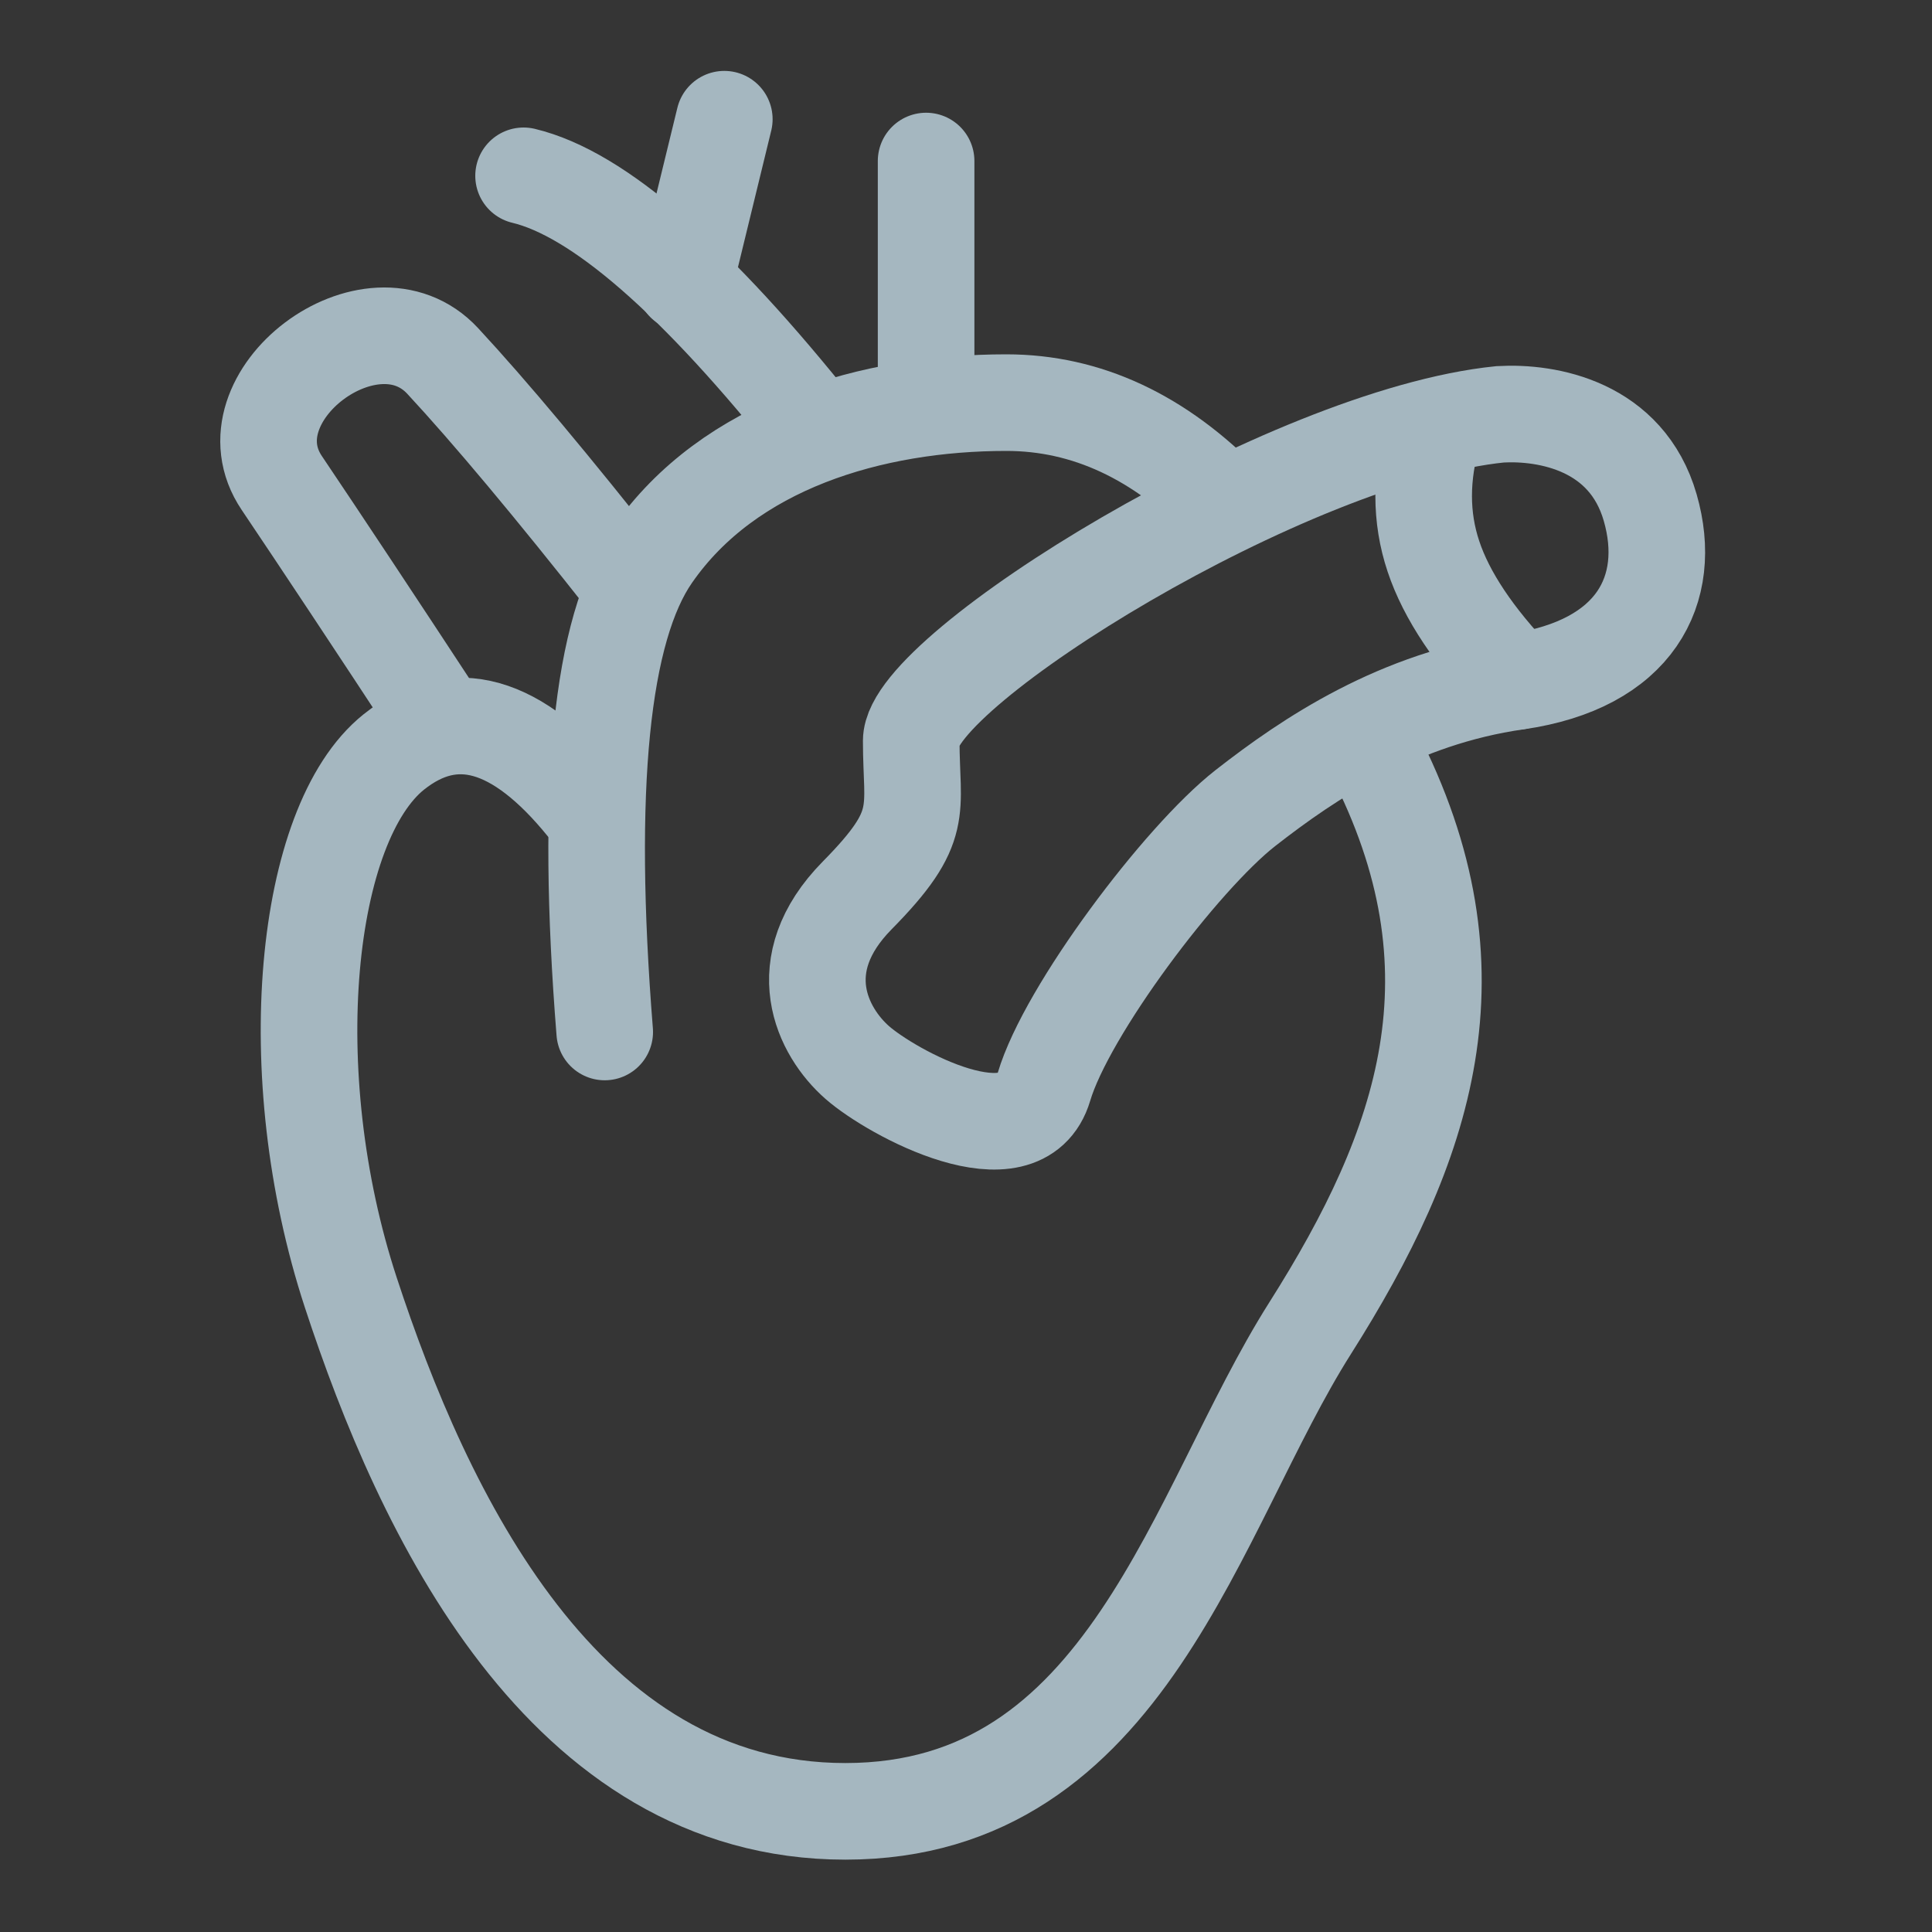 <?xml version="1.0" encoding="UTF-8"?>
<svg width="20px" height="20px" viewBox="0 0 20 20" version="1.1" xmlns="http://www.w3.org/2000/svg" xmlns:xlink="http://www.w3.org/1999/xlink">
    <rect x="0" y="0" width="20" height="20" fill="#333333" stroke="none"/>
    <title>heart</title>
    <g id="Page-1" stroke="none" stroke-width="1" fill="none" fill-rule="evenodd">
        <g id="heart">
            <rect id="Rectangle" fill-opacity="0.01" fill="#FFFFFF" fill-rule="nonzero" x="0" y="0" width="20" height="20"></rect>
            <path d="M6.058,8.341 C5.355,7.476 4.695,7.291 4.077,7.784 C3.151,8.524 2.885,11.104 3.631,13.379 C4.376,15.653 5.825,18.751 8.751,18.751 C11.676,18.751 12.368,15.634 13.562,13.75 C14.755,11.866 15.387,10.048 14.217,7.784" id="Path" stroke="#A5B7C0" stroke-linecap="round" stroke-linejoin="round"></path>
            <path d="M4.583,7.515 C3.874,6.434 3.318,5.596 2.917,5 C2.314,4.106 3.855,2.951 4.583,3.737 C5.069,4.261 5.715,5.032 6.519,6.052" id="Path" stroke="#A5B7C0" stroke-linecap="round"></path>
            <path d="M6.26,10.683 C6.058,8.157 6.222,6.511 6.753,5.748 C7.548,4.602 9.026,4.168 10.418,4.168 C11.247,4.168 12.004,4.521 12.689,5.227" id="Path" stroke="#A5B7C0" stroke-linecap="round" stroke-linejoin="round"></path>
            <path d="M17.083,5.255 C17.327,6.104 16.929,6.879 15.702,7.055 C14.475,7.23 13.555,7.847 12.891,8.366 C12.228,8.885 11.041,10.46 10.807,11.251 C10.572,12.042 9.233,11.314 8.874,10.999 C8.514,10.683 8.161,9.992 8.874,9.269 C9.587,8.546 9.433,8.402 9.433,7.669 C9.433,6.936 13.333,4.511 15.53,4.289 C16.019,4.261 16.839,4.407 17.083,5.255 Z" id="Path" stroke="#A5B7C0"></path>
            <line x1="9.587" y1="1.667" x2="9.587" y2="3.86" id="Path" stroke="#A5B7C0" stroke-linecap="round"></line>
            <path d="M8.461,4.466 C7.204,2.886 6.19,2.004 5.42,1.82" id="Path" stroke="#A5B7C0" stroke-linecap="round"></path>
            <line x1="7.085" y1="2.929" x2="7.498" y2="1.234" id="Path" stroke="#A5B7C0" stroke-linecap="round"></line>
            <path d="M14.839,4.466 C14.704,4.926 14.704,5.357 14.839,5.76 C14.973,6.163 15.261,6.594 15.702,7.054" id="Path" stroke="#A5B7C0" stroke-linecap="round"></path>
        </g>
    </g>
</svg>